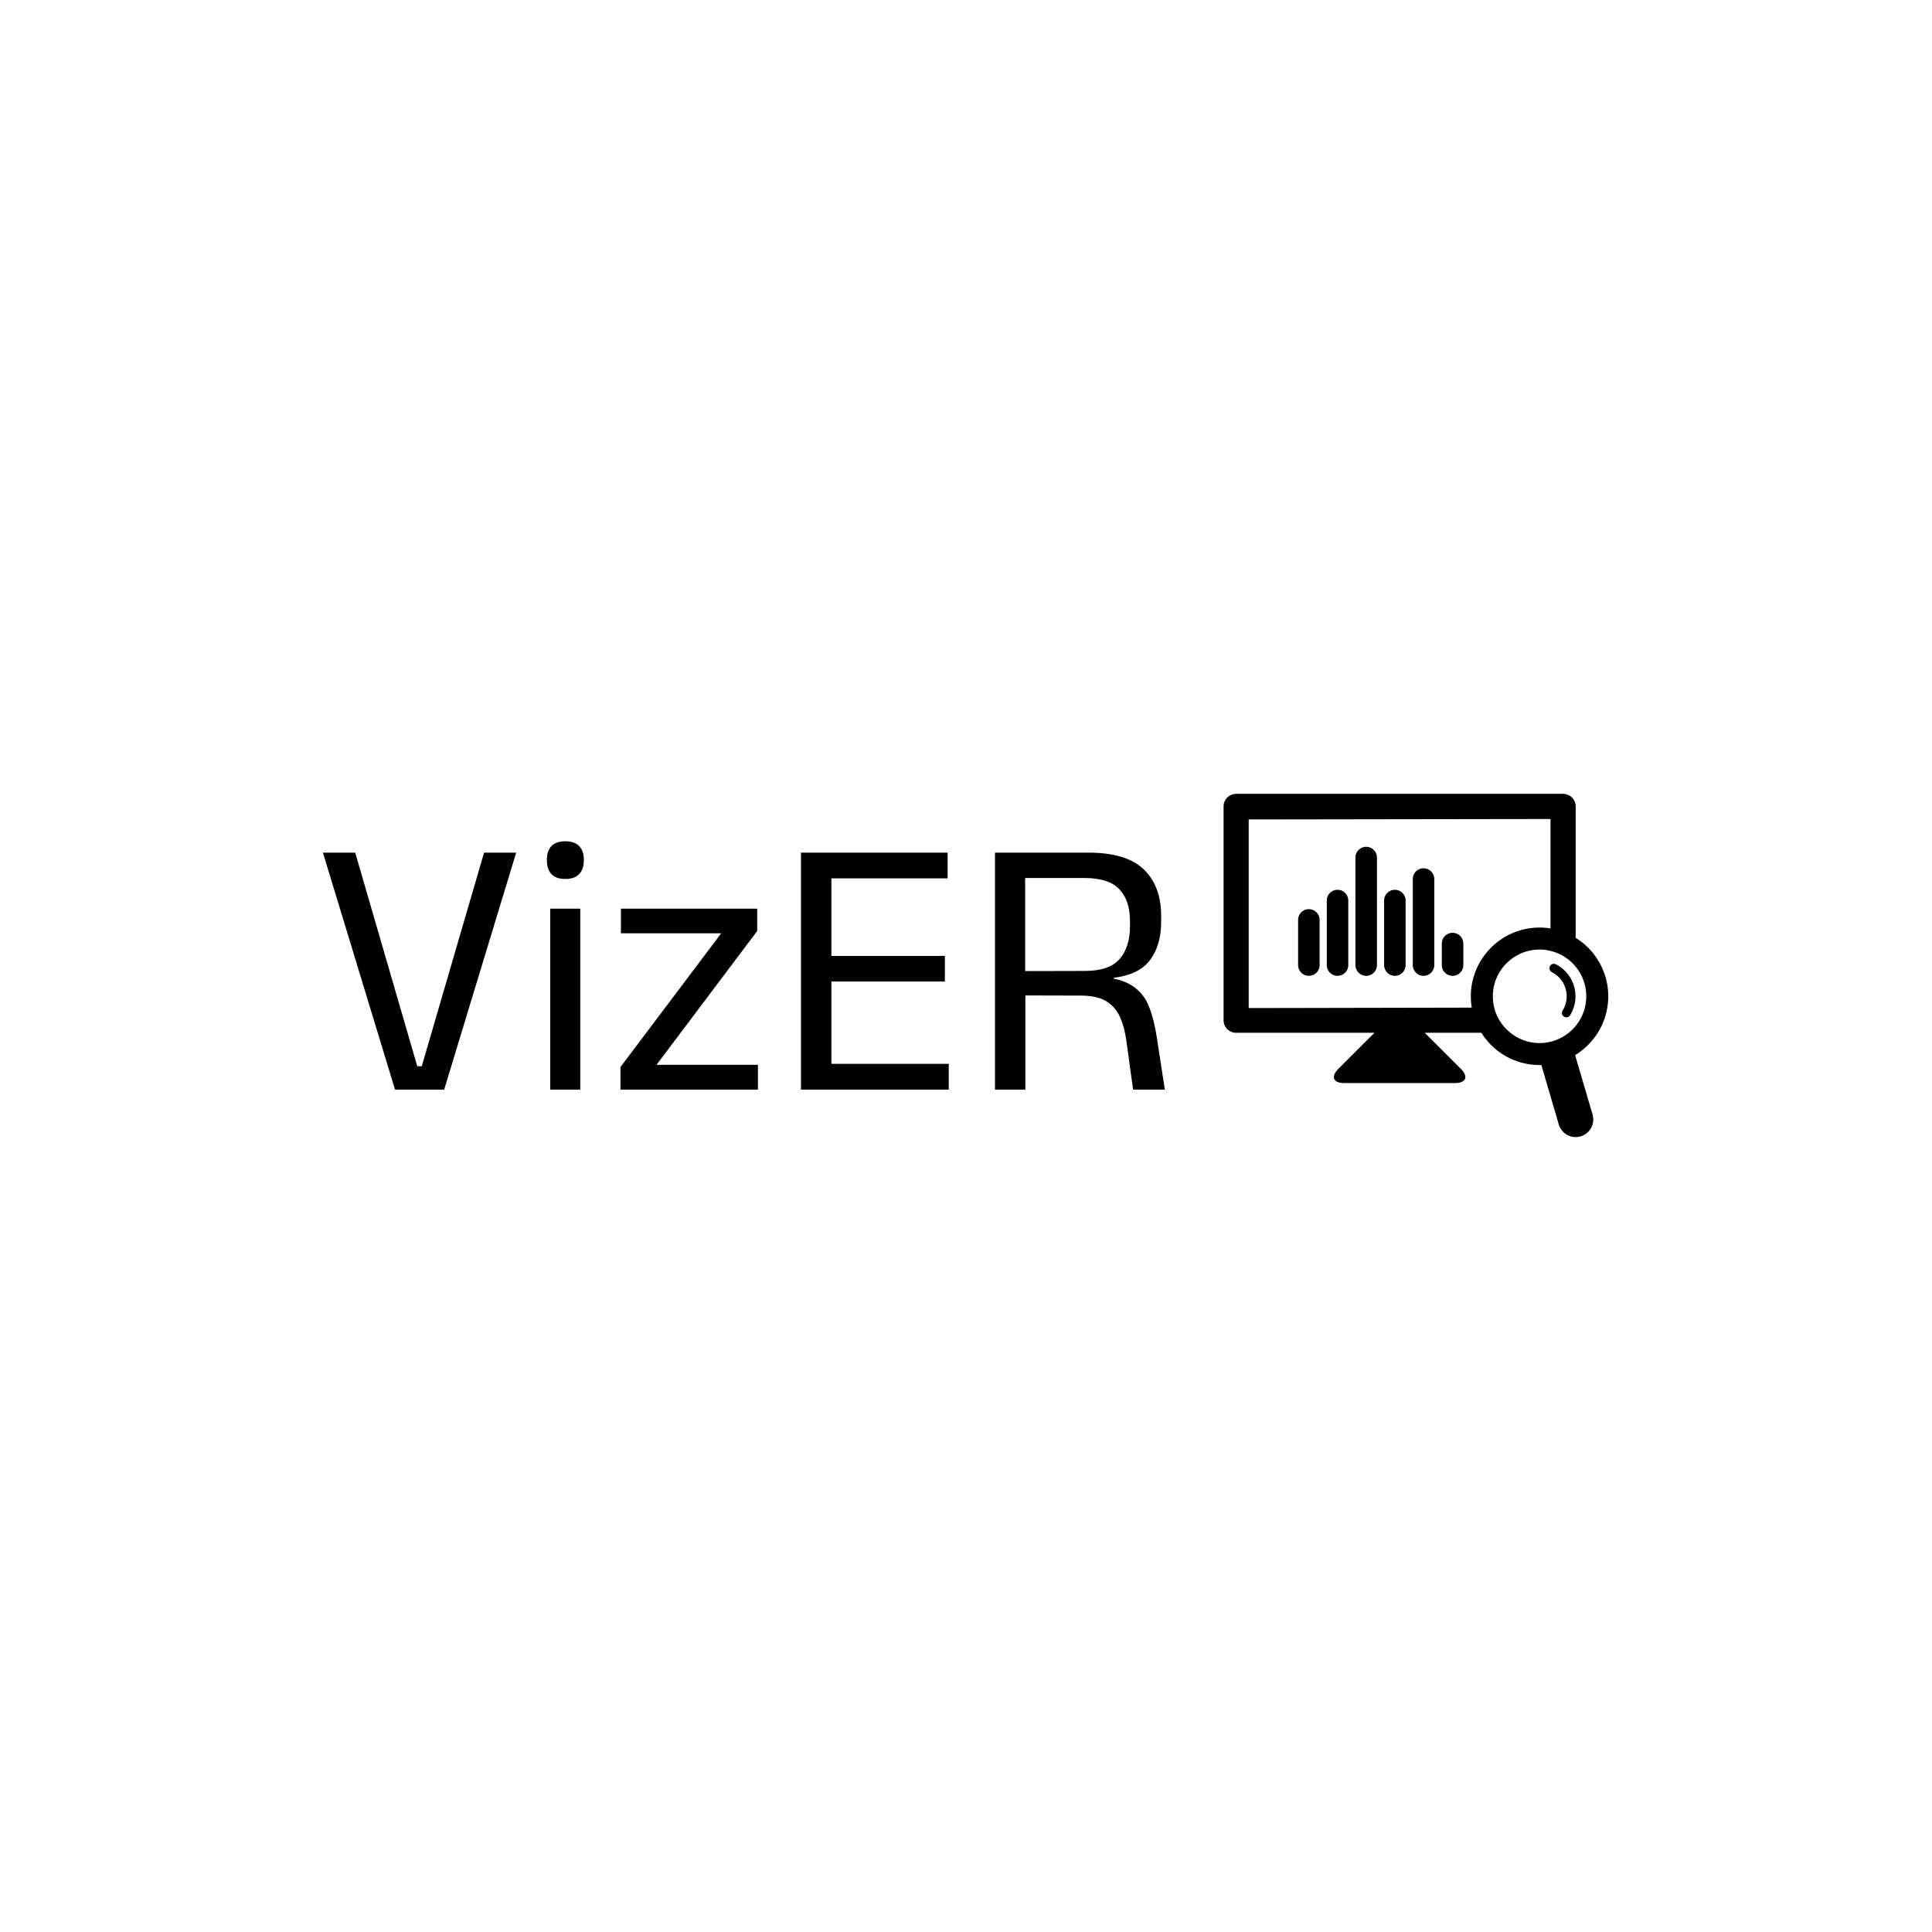 <svg xmlns="http://www.w3.org/2000/svg" version="1.1" xmlns:xlink="http://www.w3.org/1999/xlink" xmlns:svgjs="http://svgjs.dev/svgjs" width="1500" height="1500" viewBox="0 0 1500 1500"><rect width="1500" height="1500" fill="#ffffff"></rect><g transform="matrix(0.667,0,0,0.667,249.394,615.848)"><svg viewBox="0 0 396 106" data-background-color="#001529" preserveAspectRatio="xMidYMid meet" height="401" width="1500" xmlns="http://www.w3.org/2000/svg" xmlns:xlink="http://www.w3.org/1999/xlink"><g id="tight-bounds" transform="matrix(1,0,0,1,0.24,0.193)"><svg viewBox="0 0 395.52 105.615" height="105.615" width="395.52"><g><svg viewBox="0 0 603.732 161.213" height="105.615" width="395.52"><g transform="matrix(1,0,0,1,0,22.281)"><svg viewBox="0 0 395.52 116.652" height="116.652" width="395.52"><g id="textblocktransform"><svg viewBox="0 0 395.52 116.652" height="116.652" width="395.52" id="textblock"><g><svg viewBox="0 0 395.52 116.652" height="116.652" width="395.52"><g transform="matrix(1,0,0,1,0,0)"><svg width="395.52" viewBox="1.23 -33.48 113.49 33.48" height="116.652" data-palette-color="#cccccc"><path d="M27.28-31.95L17.57 0 10.95 0 1.23-31.95 5.58-31.95 13.95-3.15 14.55-3.15 22.95-31.95 27.28-31.95ZM35.92-24.4L35.92 0 31.87 0 31.87-24.4 35.92-24.4ZM33.9-28.4L33.9-28.4Q32.65-28.4 32.03-29.06 31.42-29.73 31.42-30.88L31.42-30.88 31.42-31Q31.42-32.18 32.03-32.83 32.65-33.48 33.9-33.48L33.9-33.48Q35.15-33.48 35.77-32.83 36.4-32.18 36.4-31L36.4-31 36.4-30.88Q36.4-29.7 35.77-29.05 35.15-28.4 33.9-28.4ZM59.77-21.38L46.2-3.35 59.87-3.35 59.87 0 41.34 0 41.34-3.05 54.92-21.08 41.4-21.08 41.4-24.4 59.77-24.4 59.77-21.38ZM69.77-31.95L69.77 0 65.67 0 65.67-31.95 69.77-31.95ZM85.59-3.48L85.59 0 66.89 0 66.89-3.48 85.59-3.48ZM85.07-18.03L85.07-14.58 68.02-14.58 68.02-18.03 85.07-18.03ZM85.44-31.95L85.44-28.48 66.87-28.48 66.87-31.95 85.44-31.95ZM113.64-7.03L114.72 0 110.44 0 109.54-6.55Q109.29-8.4 108.69-9.76 108.09-11.13 106.85-11.9 105.62-12.68 103.34-12.68L103.34-12.68 94.67-12.7 94.67-15.98 103.94-16Q107.22-16 108.62-17.61 110.02-19.23 110.02-22L110.02-22 110.02-22.75Q110.02-25.5 108.59-27.01 107.17-28.53 103.84-28.53L103.84-28.53 94.54-28.53 94.54-31.95 104.39-31.95Q109.54-31.95 111.88-29.69 114.22-27.43 114.22-23.45L114.22-23.45 114.22-22.6Q114.22-19.48 112.74-17.49 111.27-15.5 107.84-15.08L107.84-15.08 107.84-14.58 106.07-15.2Q108.84-15 110.35-13.99 111.87-12.98 112.57-11.23 113.27-9.47 113.64-7.03L113.64-7.03ZM95.92-13.3L95.92 0 91.82 0 91.82-31.95 95.89-31.95 95.89-14.88 95.92-13.3Z" opacity="1" transform="matrix(1,0,0,1,0,0)" fill="#000000" class="wordmark-text-0" data-fill-palette-color="primary" id="text-0"></path></svg></g></svg></g></svg></g></svg></g><g transform="matrix(1,0,0,1,423.059,0)"><svg viewBox="0 0 180.674 161.213" height="161.213" width="180.674"><g><svg xmlns="http://www.w3.org/2000/svg" xmlns:xlink="http://www.w3.org/1999/xlink" version="1.1" x="0" y="0" viewBox="5.17 15.185 89.45 79.815" enable-background="new 0 0 100 100" xml:space="preserve" height="161.213" width="180.674" class="icon-icon-0" data-fill-palette-color="accent" id="icon-0"><path d="M86.917 75.943C91.531 73.13 94.62 68.047 94.62 62.268 94.62 56.529 91.592 51.487 87.04 48.664V18.111A2.925 2.925 0 0 0 84.115 15.185H8.085A2.924 2.924 0 0 0 5.17 18.111V67.822A2.924 2.924 0 0 0 8.085 70.748H40.255L31.867 79.135C30.047 80.956 30.66 82.44 33.238 82.44H58.974C61.541 82.44 62.165 80.957 60.334 79.135L51.946 70.748H65.11C67.933 75.248 72.945 78.245 78.642 78.245 78.786 78.245 78.928 78.245 79.062 78.235L83.112 92.053A4.094 4.094 0 0 0 88.187 94.836C90.356 94.192 91.604 91.921 90.969 89.752zM62.666 62.269C62.666 63.159 62.738 64.039 62.881 64.897L11.01 65V21.14L81.19 21.036V46.485A16 16 0 0 0 78.643 46.28C69.826 46.28 62.666 53.451 62.666 62.269M83.266 72.098C82.274 72.569 81.2 72.886 80.075 73.039 79.604 73.101 79.124 73.131 78.643 73.131 76.086 73.131 73.723 72.241 71.872 70.748A10.8 10.8 0 0 1 68.098 64.896 11 11 0 0 1 67.781 62.268C67.781 56.273 72.65 51.394 78.644 51.394 79.524 51.394 80.373 51.497 81.191 51.702A10.83 10.83 0 0 1 87.042 55.385 10.8 10.8 0 0 1 89.507 62.269 10.84 10.84 0 0 1 86.275 69.992 11 11 0 0 1 83.266 72.098" fill="#000000" data-fill-palette-color="accent"></path><path d="M84.872 67.153A1.022 1.022 0 0 1 84.004 65.591 6.3 6.3 0 0 0 84.95 62.265 6.29 6.29 0 0 0 81.53 56.656 1.023 1.023 0 1 1 82.468 54.839 8.33 8.33 0 0 1 86.996 62.266 8.34 8.34 0 0 1 85.741 66.672C85.548 66.982 85.214 67.153 84.872 67.153" fill="#000000" data-fill-palette-color="accent"></path><path d="M25 57.5A2.5 2.5 0 0 1 22.5 55V44.5A2.5 2.5 0 1 1 27.5 44.5V55A2.5 2.5 0 0 1 25 57.5" fill="#000000" data-fill-palette-color="accent"></path><path d="M31.667 57.5A2.5 2.5 0 0 1 29.167 55V40A2.5 2.5 0 1 1 34.167 40V55A2.5 2.5 0 0 1 31.667 57.5" fill="#000000" data-fill-palette-color="accent"></path><path d="M58.417 57.5A2.5 2.5 0 0 1 55.917 55V50A2.5 2.5 0 1 1 60.917 50V55A2.5 2.5 0 0 1 58.417 57.5" fill="#000000" data-fill-palette-color="accent"></path><path d="M38.333 57.5A2.5 2.5 0 0 1 35.833 55V30A2.5 2.5 0 1 1 40.833 30V55A2.5 2.5 0 0 1 38.333 57.5" fill="#000000" data-fill-palette-color="accent"></path><path d="M45 57.5A2.5 2.5 0 0 1 42.5 55V40A2.5 2.5 0 1 1 47.5 40V55A2.5 2.5 0 0 1 45 57.5" fill="#000000" data-fill-palette-color="accent"></path><path d="M51.667 57.5A2.5 2.5 0 0 1 49.167 55V35A2.5 2.5 0 1 1 54.167 35V55A2.5 2.5 0 0 1 51.667 57.5" fill="#000000" data-fill-palette-color="accent"></path></svg></g></svg></g></svg></g><defs></defs></svg><rect width="395.52" height="105.615" fill="none" stroke="none" visibility="hidden"></rect></g></svg></g></svg>